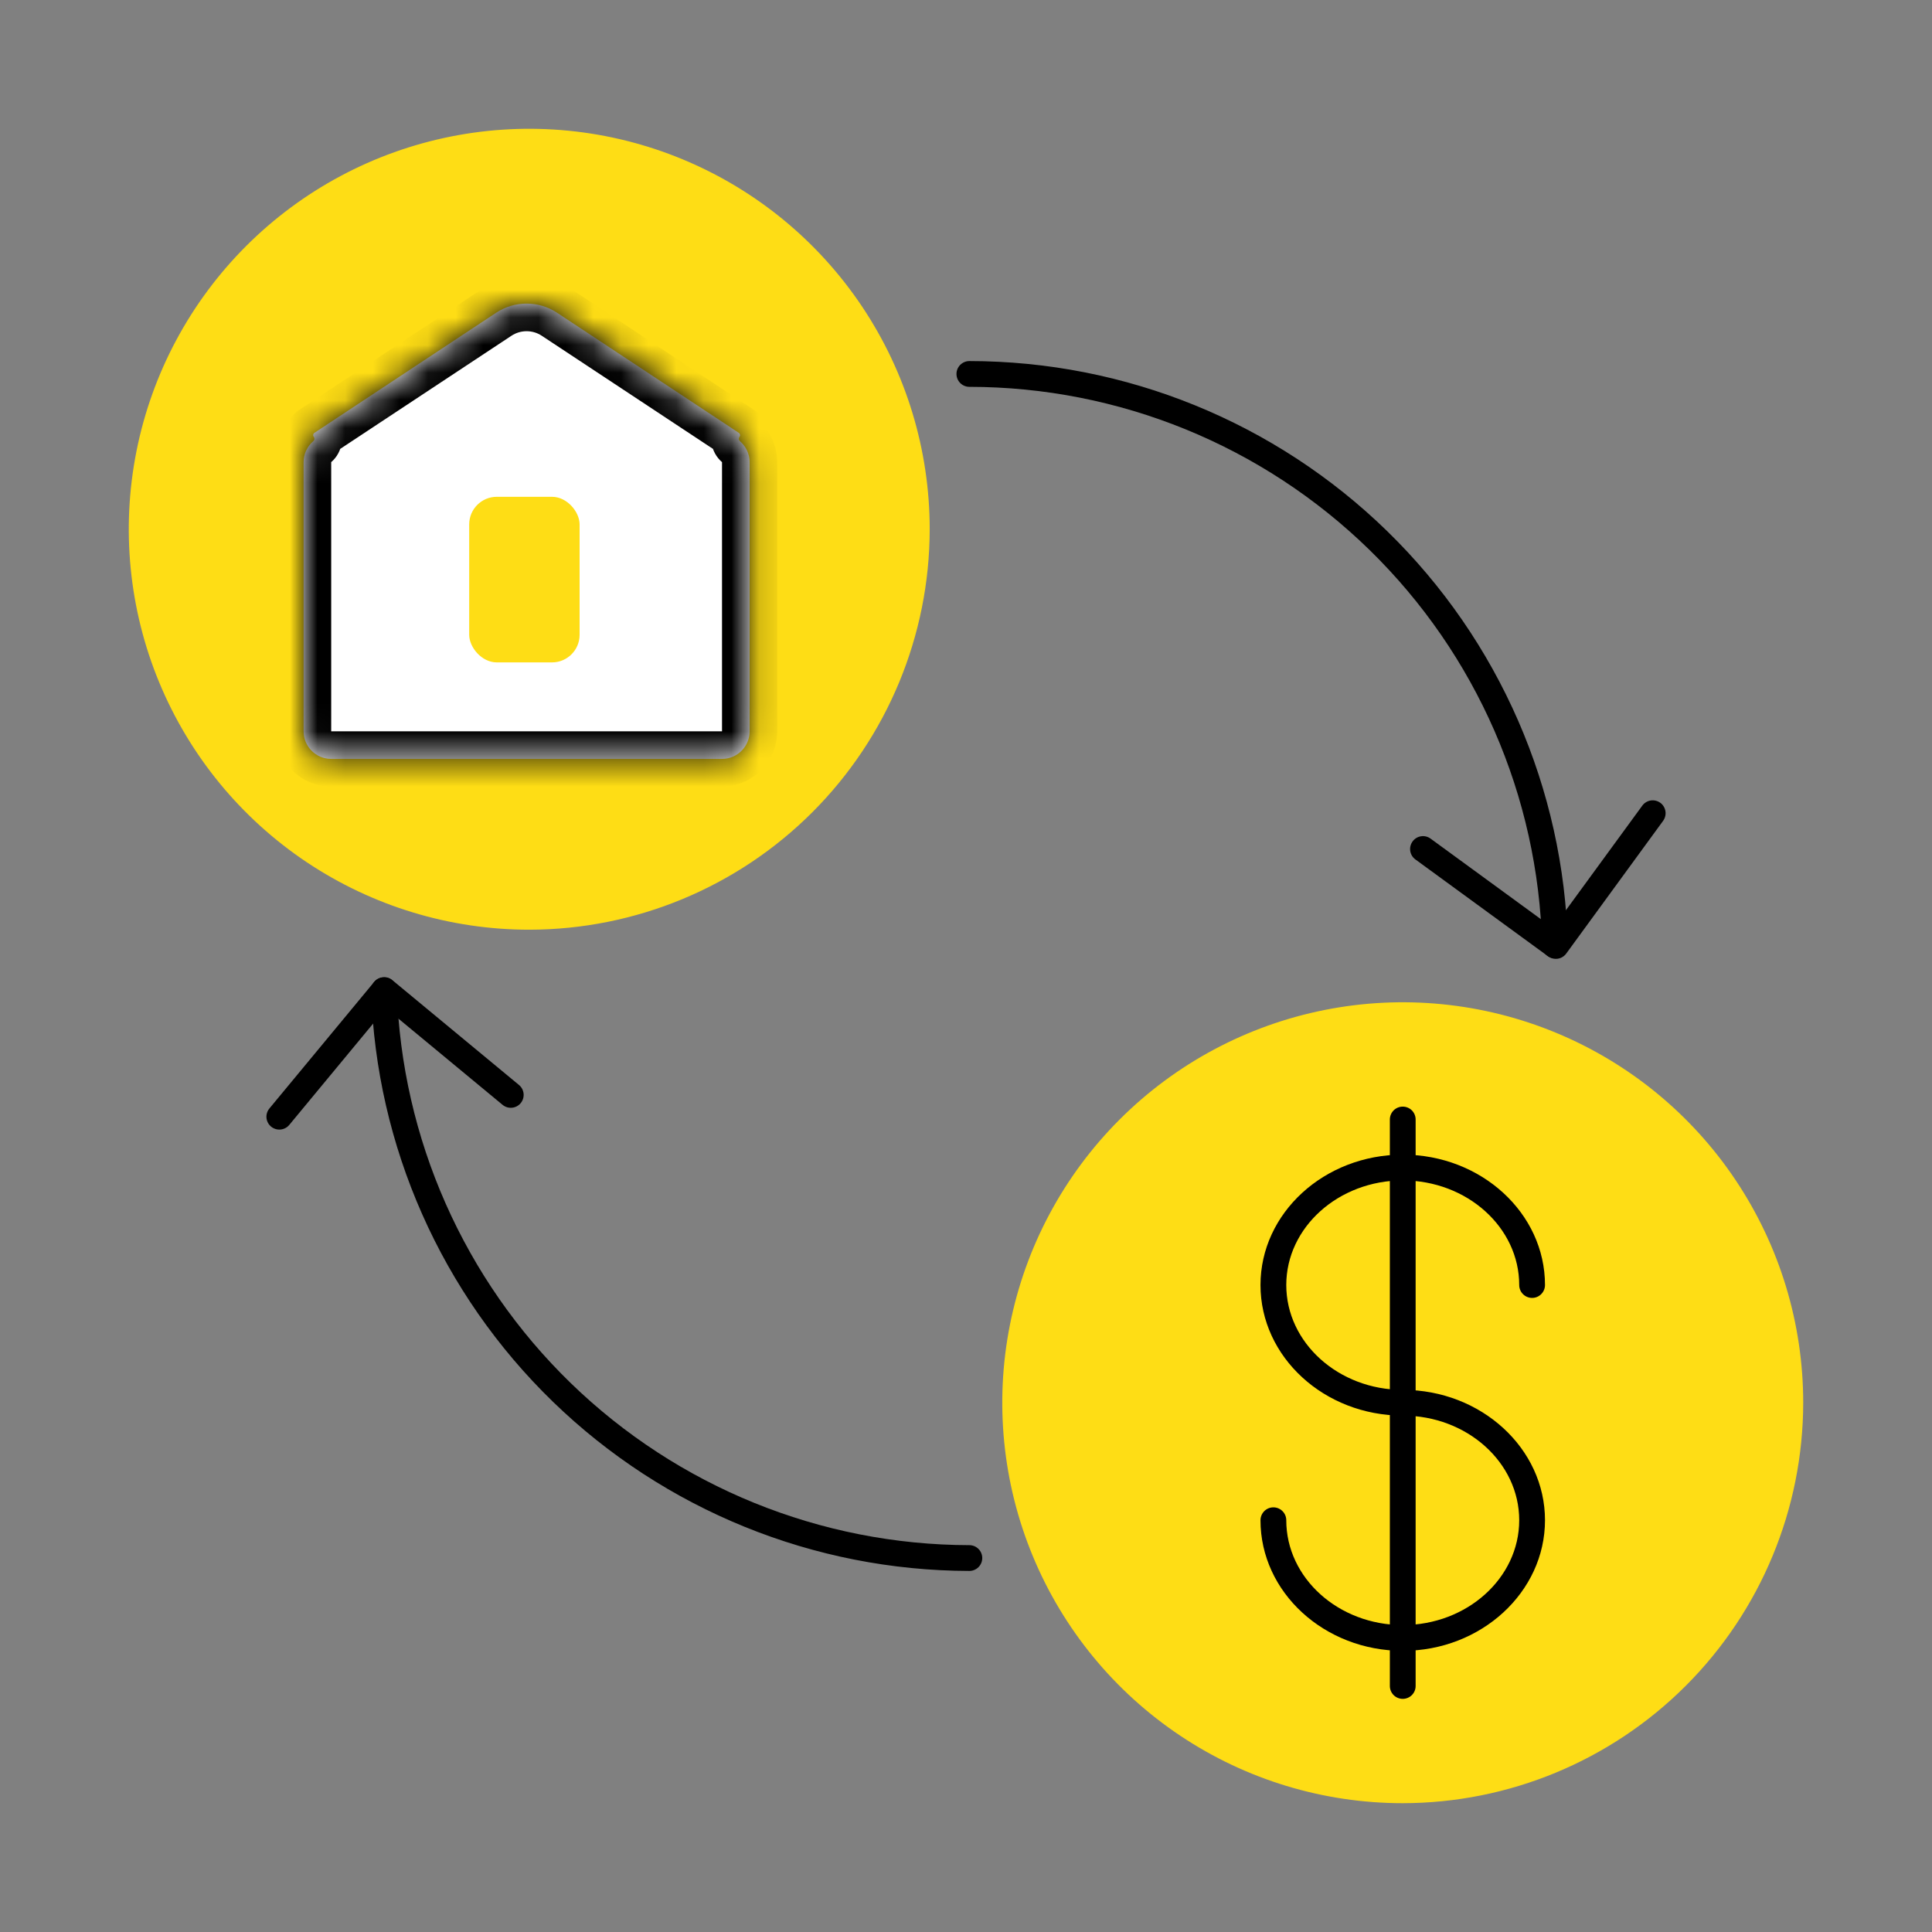 <svg width="70" height="70" viewBox="0 0 70 70" fill="none" xmlns="http://www.w3.org/2000/svg">
<rect x="0" y="0" width="70" height="70" fill="#808080" stroke="none"/>
<path d="M35.122 56.918C29.489 56.908 24.08 54.711 20.036 50.79C15.991 46.868 13.629 41.529 13.446 35.899C13.441 35.775 13.485 35.655 13.569 35.564C13.653 35.473 13.77 35.419 13.893 35.414C13.955 35.41 14.017 35.419 14.075 35.44C14.133 35.46 14.186 35.493 14.232 35.535C14.277 35.576 14.313 35.627 14.339 35.684C14.364 35.74 14.377 35.801 14.378 35.862C14.552 41.252 16.813 46.362 20.683 50.116C24.553 53.87 29.73 55.974 35.122 55.984C35.246 55.984 35.365 56.033 35.452 56.121C35.54 56.208 35.589 56.327 35.589 56.451C35.589 56.575 35.54 56.693 35.452 56.781C35.365 56.868 35.246 56.918 35.122 56.918Z" fill="black"/>
<path d="M56.34 34.72C56.219 34.72 56.102 34.673 56.015 34.589C55.928 34.505 55.877 34.39 55.873 34.269C55.739 28.854 53.494 23.705 49.617 19.922C45.74 16.138 40.539 14.019 35.122 14.016C34.998 14.016 34.88 13.967 34.792 13.879C34.704 13.792 34.655 13.673 34.655 13.549C34.655 13.425 34.704 13.307 34.792 13.219C34.88 13.132 34.998 13.082 35.122 13.082C40.781 13.085 46.215 15.298 50.266 19.25C54.317 23.201 56.664 28.579 56.806 34.236C56.81 34.36 56.765 34.48 56.68 34.571C56.596 34.661 56.479 34.714 56.355 34.718L56.34 34.72Z" fill="black"/>
<path d="M56.369 34.741C56.27 34.741 56.173 34.71 56.093 34.651L51.282 31.139C51.182 31.066 51.115 30.956 51.096 30.834C51.077 30.711 51.108 30.586 51.181 30.486C51.254 30.386 51.363 30.319 51.486 30.3C51.608 30.281 51.733 30.311 51.833 30.385L56.266 33.622L59.504 29.189C59.54 29.139 59.585 29.098 59.638 29.066C59.69 29.034 59.748 29.012 59.809 29.003C59.869 28.994 59.931 28.996 59.991 29.011C60.05 29.025 60.106 29.051 60.156 29.087C60.206 29.123 60.248 29.169 60.279 29.221C60.311 29.274 60.333 29.332 60.342 29.392C60.352 29.453 60.349 29.515 60.334 29.574C60.32 29.634 60.294 29.69 60.258 29.74L56.747 34.55C56.711 34.599 56.665 34.641 56.613 34.673C56.561 34.705 56.502 34.727 56.442 34.736C56.418 34.739 56.393 34.741 56.369 34.741Z" fill="black"/>
<path d="M10.119 40.927C10.031 40.927 9.944 40.901 9.869 40.854C9.795 40.807 9.735 40.739 9.697 40.659C9.66 40.579 9.645 40.49 9.656 40.402C9.668 40.314 9.703 40.231 9.76 40.163L13.559 35.574C13.638 35.479 13.751 35.419 13.874 35.408C13.935 35.401 13.997 35.407 14.056 35.425C14.114 35.443 14.169 35.473 14.216 35.513L18.804 39.311C18.851 39.35 18.89 39.398 18.919 39.452C18.947 39.507 18.965 39.566 18.971 39.627C18.977 39.688 18.97 39.749 18.952 39.808C18.934 39.867 18.905 39.921 18.866 39.968C18.827 40.016 18.779 40.055 18.725 40.083C18.671 40.112 18.611 40.13 18.55 40.135C18.489 40.141 18.428 40.135 18.369 40.117C18.31 40.099 18.256 40.069 18.209 40.03L13.98 36.53L10.48 40.759C10.436 40.812 10.381 40.855 10.318 40.883C10.256 40.912 10.188 40.927 10.119 40.927Z" fill="black"/>
<path d="M19.176 33.685C16.306 33.685 13.501 32.834 11.114 31.24C8.728 29.646 6.869 27.38 5.77 24.728C4.672 22.077 4.385 19.16 4.945 16.345C5.505 13.53 6.887 10.945 8.916 8.916C10.945 6.887 13.531 5.505 16.345 4.945C19.16 4.385 22.077 4.673 24.729 5.771C27.38 6.869 29.646 8.729 31.24 11.115C32.834 13.501 33.685 16.306 33.685 19.176C33.681 23.023 32.151 26.711 29.431 29.431C26.71 32.151 23.022 33.681 19.176 33.685Z" fill="#FEDD15"/>
<path d="M50.825 65.333C47.955 65.334 45.15 64.483 42.763 62.888C40.377 61.294 38.517 59.028 37.419 56.377C36.321 53.725 36.033 50.808 36.593 47.993C37.153 45.179 38.535 42.593 40.564 40.564C42.593 38.535 45.179 37.153 47.993 36.593C50.808 36.033 53.725 36.321 56.377 37.419C59.028 38.517 61.294 40.377 62.888 42.763C64.483 45.149 65.334 47.954 65.334 50.824C65.329 54.671 63.799 58.359 61.079 61.079C58.359 63.799 54.671 65.329 50.825 65.333Z" fill="#FEDD15"/>
<path d="M50.824 59.813C47.982 59.813 45.67 57.69 45.67 55.081C45.67 54.957 45.72 54.838 45.807 54.751C45.895 54.663 46.013 54.614 46.137 54.614C46.261 54.614 46.38 54.663 46.467 54.751C46.555 54.838 46.604 54.957 46.604 55.081C46.604 57.175 48.497 58.879 50.824 58.879C53.151 58.879 55.044 57.175 55.044 55.081C55.044 52.986 53.151 51.29 50.824 51.29C47.982 51.29 45.67 49.168 45.67 46.559C45.67 43.951 47.982 41.835 50.824 41.835C53.666 41.835 55.978 43.954 55.978 46.559C55.978 46.683 55.928 46.802 55.841 46.889C55.754 46.977 55.635 47.026 55.511 47.026C55.387 47.026 55.269 46.977 55.181 46.889C55.093 46.802 55.044 46.683 55.044 46.559C55.044 44.469 53.151 42.769 50.824 42.769C48.497 42.769 46.604 44.469 46.604 46.559C46.604 48.65 48.497 50.357 50.824 50.357C53.666 50.357 55.978 52.476 55.978 55.081C55.978 57.685 53.667 59.813 50.824 59.813Z" fill="black"/>
<path d="M50.824 61.553C50.7 61.553 50.582 61.504 50.494 61.417C50.407 61.329 50.357 61.211 50.357 61.087V40.561C50.357 40.438 50.407 40.319 50.494 40.231C50.582 40.144 50.7 40.095 50.824 40.095C50.948 40.095 51.067 40.144 51.154 40.231C51.242 40.319 51.291 40.438 51.291 40.561V61.087C51.291 61.211 51.242 61.329 51.154 61.417C51.067 61.504 50.948 61.553 50.824 61.553Z" fill="black"/>
<mask id="path-9-inside-1" fill="white">
<path fill-rule="evenodd" clip-rule="evenodd" d="M20.183 11.331C19.514 10.889 18.646 10.889 17.977 11.331L11.392 15.683C11.342 15.716 11.332 15.785 11.37 15.831C11.407 15.877 11.397 15.945 11.352 15.983C11.136 16.167 11 16.44 11 16.745V26.497C11 27.05 11.448 27.497 12 27.497H26.16C26.712 27.497 27.16 27.05 27.16 26.497V16.745C27.16 16.44 27.023 16.167 26.808 15.983C26.763 15.945 26.753 15.877 26.79 15.831C26.828 15.785 26.817 15.716 26.768 15.683L20.183 11.331Z"/>
</mask>
<path fill-rule="evenodd" clip-rule="evenodd" d="M20.183 11.331C19.514 10.889 18.646 10.889 17.977 11.331L11.392 15.683C11.342 15.716 11.332 15.785 11.37 15.831C11.407 15.877 11.397 15.945 11.352 15.983C11.136 16.167 11 16.44 11 16.745V26.497C11 27.05 11.448 27.497 12 27.497H26.16C26.712 27.497 27.16 27.05 27.16 26.497V16.745C27.16 16.44 27.023 16.167 26.808 15.983C26.763 15.945 26.753 15.877 26.79 15.831C26.828 15.785 26.817 15.716 26.768 15.683L20.183 11.331Z" fill="white"/>
<path d="M26.808 15.983L26.16 16.744L26.808 15.983ZM11.352 15.983L12 16.744L11.352 15.983ZM26.768 15.683L27.319 14.849L26.768 15.683ZM11.392 15.683L11.944 16.517L11.392 15.683ZM11.944 16.517L18.529 12.166L17.426 10.497L10.841 14.849L11.944 16.517ZM12 16.745L12 16.744L10.703 15.222C10.274 15.588 10 16.135 10 16.745H12ZM12 26.497V16.745H10V26.497H12ZM12 26.497H12H10C10 27.602 10.895 28.497 12 28.497V26.497ZM26.16 26.497H12V28.497H26.16V26.497ZM26.16 26.497V26.497V28.497C27.265 28.497 28.16 27.602 28.16 26.497H26.16ZM26.16 16.745V26.497H28.16V16.745H26.16ZM26.16 16.744L26.16 16.745H28.16C28.16 16.134 27.886 15.587 27.457 15.222L26.16 16.744ZM19.631 12.166L26.216 16.517L27.319 14.849L20.734 10.497L19.631 12.166ZM27.457 15.222C27.771 15.49 27.915 16.034 27.566 16.463L26.015 15.199C25.591 15.72 25.755 16.399 26.16 16.744L27.457 15.222ZM10.594 16.463C10.245 16.034 10.389 15.49 10.703 15.222L12 16.744C12.405 16.399 12.569 15.72 12.145 15.199L10.594 16.463ZM18.529 12.166C18.863 11.945 19.297 11.945 19.631 12.166L20.734 10.497C19.731 9.834 18.429 9.834 17.426 10.497L18.529 12.166ZM27.566 16.463C27.977 15.958 27.862 15.208 27.319 14.849L26.216 16.517C25.773 16.224 25.679 15.612 26.015 15.199L27.566 16.463ZM10.841 14.849C10.297 15.208 10.183 15.958 10.594 16.463L12.145 15.199C12.481 15.612 12.387 16.224 11.944 16.517L10.841 14.849Z" fill="black" mask="url(#path-9-inside-1)"/>
<rect x="17" y="18" width="4" height="6" rx="1" fill="#FEDD15"/>
</svg>
